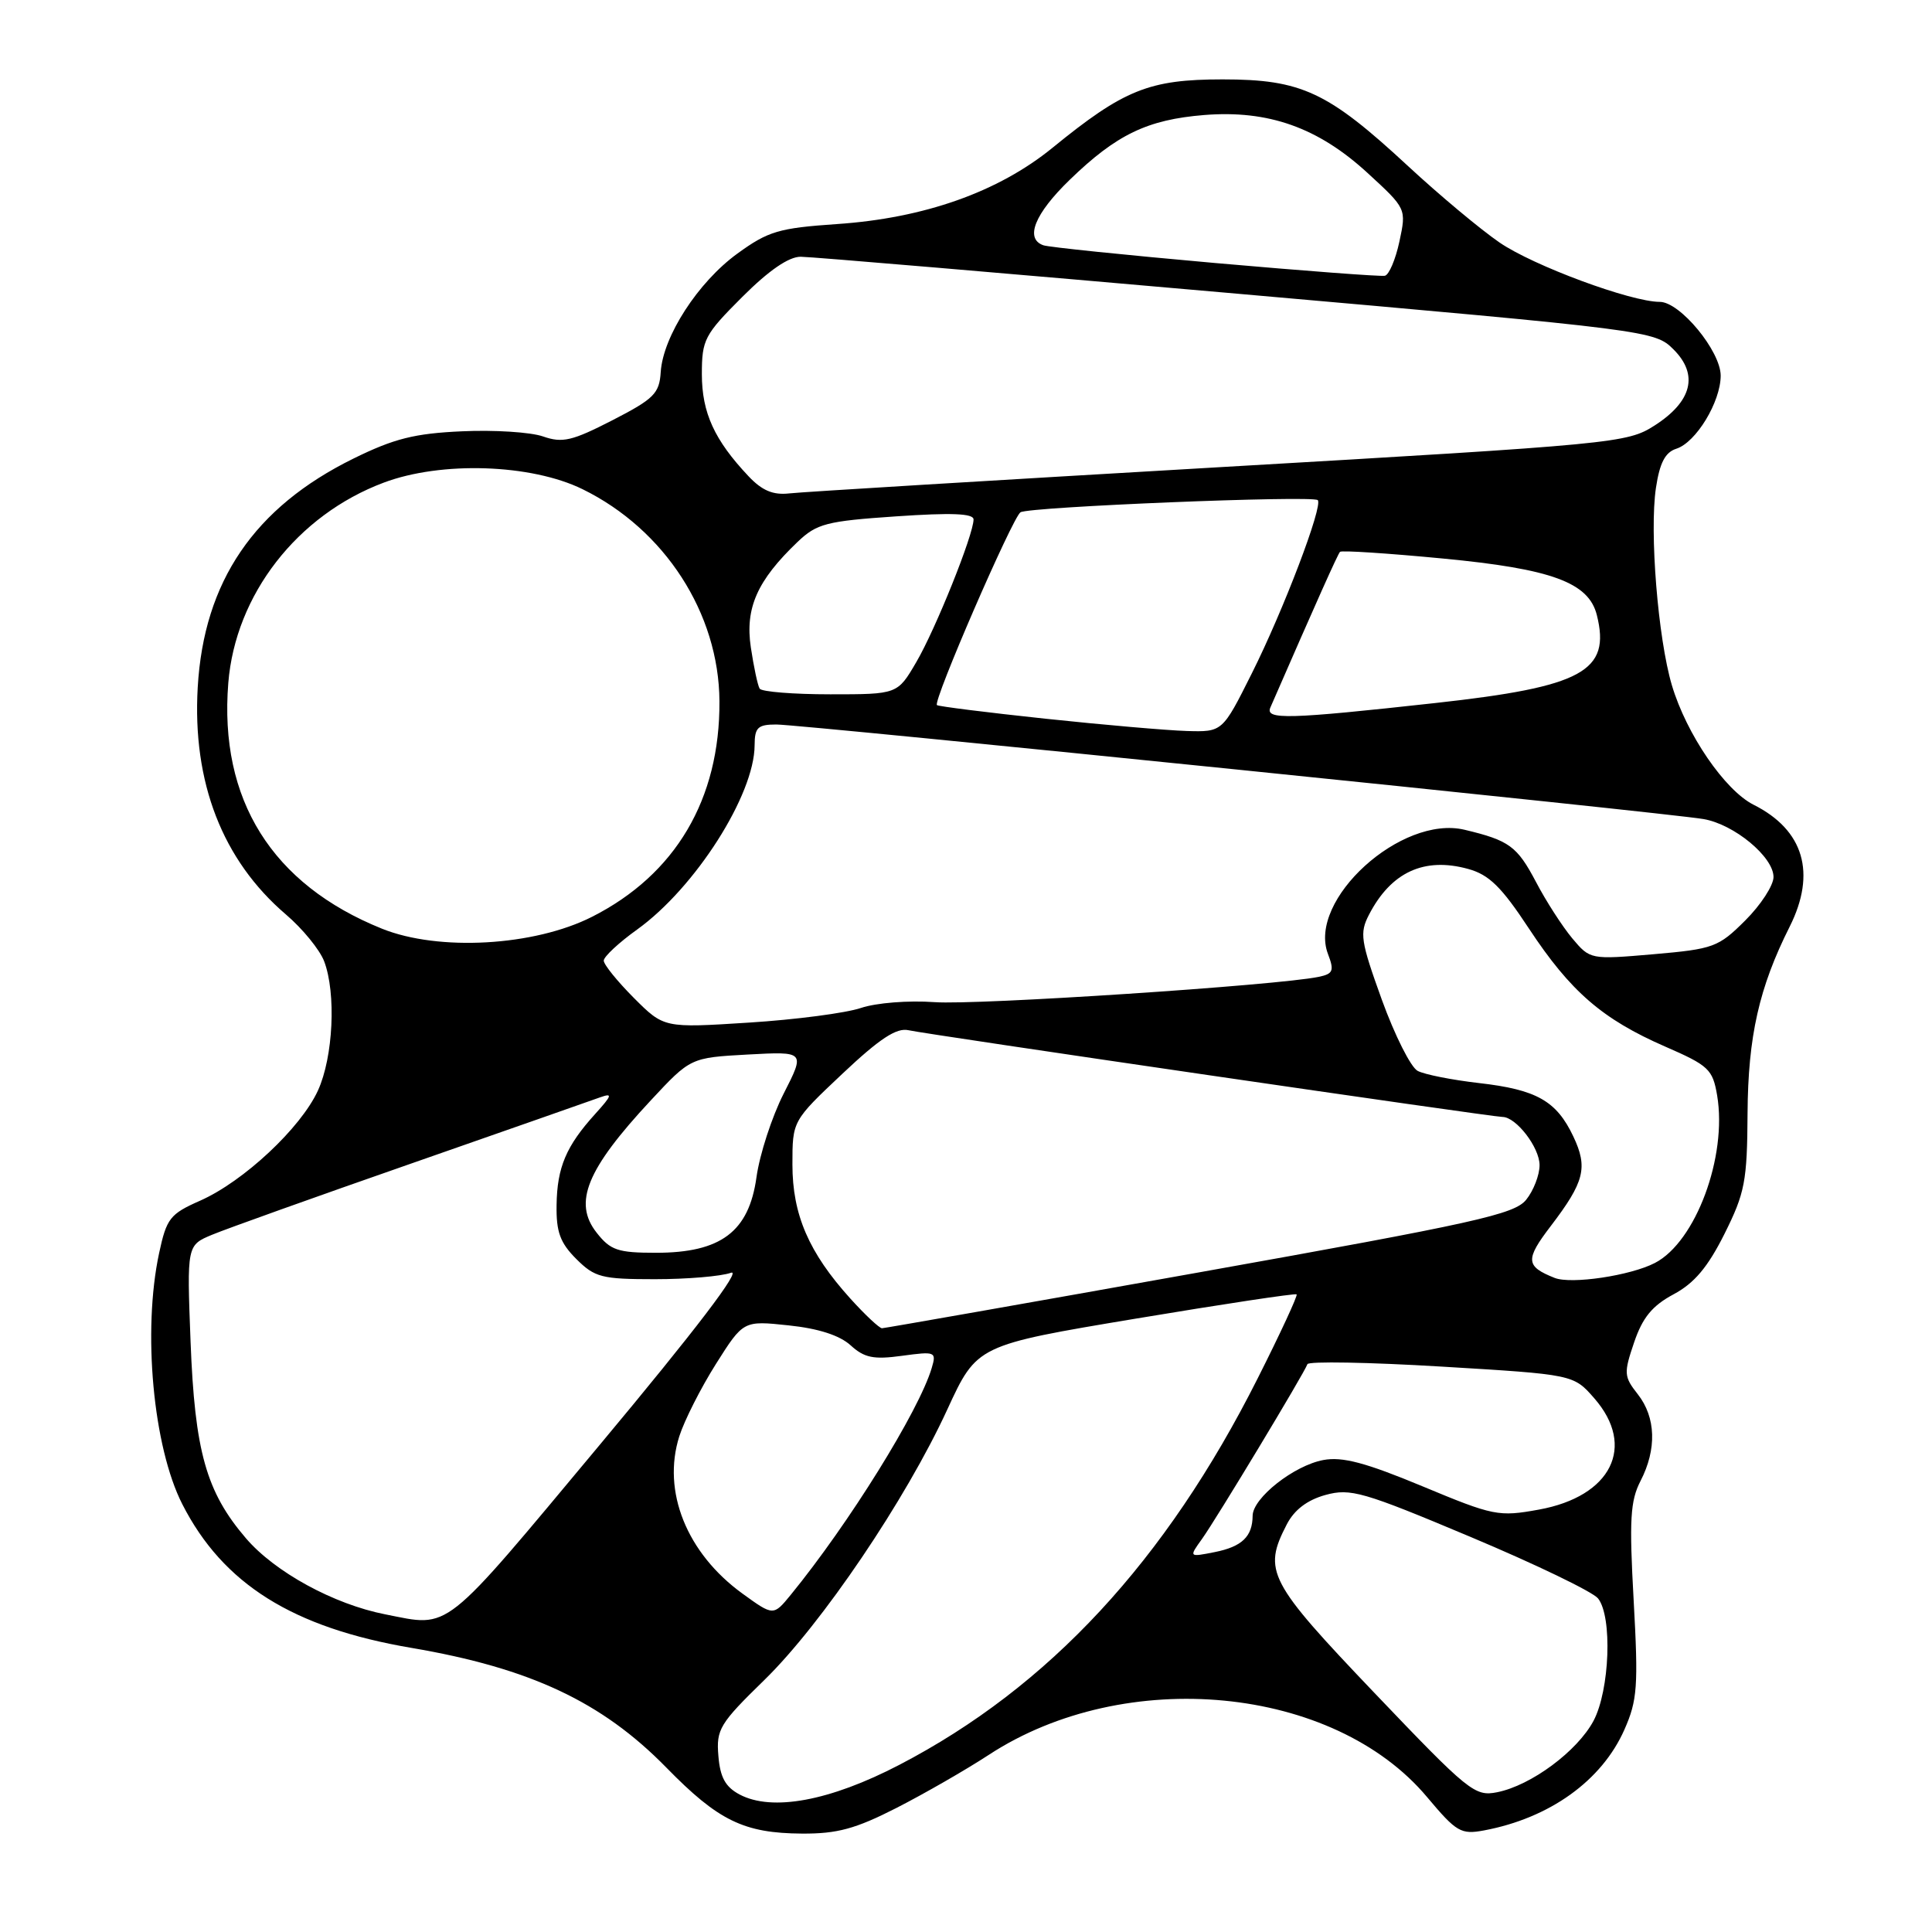 <?xml version="1.0" encoding="UTF-8" standalone="no"?>
<!DOCTYPE svg PUBLIC "-//W3C//DTD SVG 1.1//EN" "http://www.w3.org/Graphics/SVG/1.1/DTD/svg11.dtd" >
<svg xmlns="http://www.w3.org/2000/svg" xmlns:xlink="http://www.w3.org/1999/xlink" version="1.1" viewBox="0 0 256 256">
 <g >
 <path fill="currentColor"
d=" M 118.77 239.57 C 122.47 237.68 127.97 234.52 131.00 232.54 C 149.12 220.68 176.72 223.34 189.11 238.14 C 192.99 242.76 193.58 243.11 196.64 242.54 C 205.34 240.91 212.25 235.95 215.24 229.19 C 216.96 225.30 217.10 223.45 216.47 212.09 C 215.87 201.36 216.02 198.87 217.38 196.23 C 219.55 192.03 219.42 187.81 217.02 184.75 C 215.17 182.40 215.14 181.96 216.53 177.87 C 217.65 174.57 218.94 173.01 221.76 171.50 C 224.51 170.03 226.29 167.91 228.50 163.50 C 231.21 158.07 231.51 156.54 231.56 147.50 C 231.63 137.33 233.08 130.86 237.14 122.79 C 240.70 115.69 239.02 109.98 232.37 106.64 C 228.55 104.72 223.46 97.28 221.53 90.79 C 219.69 84.58 218.55 70.48 219.42 64.65 C 219.92 61.32 220.65 59.93 222.12 59.46 C 224.73 58.63 227.99 53.26 228.00 49.78 C 228.00 46.53 222.62 40.00 219.93 40.00 C 216.11 40.00 203.15 35.20 198.69 32.13 C 196.14 30.38 190.70 25.83 186.60 22.03 C 175.94 12.15 172.47 10.52 162.00 10.52 C 152.27 10.52 148.92 11.87 139.44 19.60 C 132.26 25.44 122.46 28.91 110.90 29.69 C 103.20 30.22 101.80 30.63 97.71 33.60 C 92.50 37.38 87.86 44.55 87.55 49.29 C 87.37 52.15 86.66 52.85 81.14 55.69 C 75.80 58.43 74.53 58.73 71.95 57.83 C 70.31 57.26 65.47 56.95 61.21 57.15 C 54.93 57.43 52.20 58.12 46.84 60.76 C 33.69 67.23 27.01 77.04 26.20 91.07 C 25.47 103.66 29.47 113.97 37.87 121.16 C 40.09 123.05 42.37 125.85 42.95 127.37 C 44.56 131.61 44.16 140.06 42.13 144.50 C 39.86 149.46 32.28 156.55 26.51 159.10 C 22.52 160.86 22.07 161.44 21.08 166.06 C 18.87 176.38 20.29 191.73 24.16 199.32 C 29.55 209.89 38.79 215.68 54.50 218.35 C 70.25 221.03 79.75 225.49 88.28 234.20 C 95.18 241.26 98.57 242.91 106.27 242.96 C 110.93 242.99 113.36 242.33 118.77 239.57 Z  M 98.00 237.78 C 96.12 236.78 95.42 235.51 95.19 232.66 C 94.89 229.15 95.36 228.38 101.29 222.60 C 108.88 215.19 120.03 198.71 125.52 186.77 C 129.45 178.24 129.45 178.24 150.47 174.73 C 162.04 172.80 171.64 171.35 171.81 171.51 C 171.98 171.66 169.66 176.67 166.65 182.64 C 154.47 206.84 138.97 223.55 119.17 233.85 C 109.97 238.64 102.31 240.06 98.00 237.78 Z  M 182.13 224.33 C 168.05 209.57 167.31 208.16 170.50 202.00 C 171.50 200.06 173.21 198.76 175.63 198.09 C 178.94 197.18 180.60 197.65 194.88 203.66 C 203.47 207.27 211.06 210.93 211.75 211.80 C 213.67 214.22 213.30 223.96 211.15 228.02 C 209.00 232.04 202.89 236.58 198.38 237.48 C 195.42 238.07 194.61 237.41 182.13 224.33 Z  M 51.05 213.91 C 44.22 212.57 36.42 208.31 32.58 203.82 C 27.32 197.68 25.81 192.31 25.25 177.75 C 24.76 165.00 24.76 165.00 28.13 163.60 C 29.98 162.83 41.85 158.58 54.50 154.17 C 67.15 149.75 78.40 145.81 79.50 145.41 C 81.21 144.80 81.12 145.11 78.87 147.60 C 75.02 151.85 73.82 154.67 73.75 159.67 C 73.69 163.23 74.22 164.68 76.36 166.82 C 78.81 169.26 79.72 169.50 86.77 169.50 C 91.02 169.50 95.56 169.12 96.85 168.65 C 98.37 168.10 92.19 176.21 79.51 191.40 C 58.39 216.71 59.77 215.62 51.05 213.91 Z  M 98.38 211.16 C 90.99 205.80 87.70 197.61 90.01 190.32 C 90.68 188.22 92.86 183.91 94.86 180.74 C 98.50 174.98 98.50 174.98 104.50 175.62 C 108.44 176.03 111.26 176.94 112.71 178.26 C 114.53 179.92 115.75 180.17 119.53 179.65 C 123.94 179.05 124.10 179.11 123.46 181.26 C 121.78 186.93 112.49 201.88 104.78 211.32 C 102.48 214.13 102.48 214.13 98.38 211.16 Z  M 159.27 203.92 C 161.15 201.30 172.81 181.97 173.24 180.76 C 173.38 180.36 181.38 180.50 191.00 181.08 C 208.50 182.13 208.50 182.13 211.25 185.28 C 216.82 191.65 213.52 198.29 203.91 200.03 C 198.57 201.00 197.91 200.87 188.48 196.94 C 180.93 193.80 177.87 192.99 175.35 193.46 C 171.45 194.19 166.01 198.48 165.98 200.84 C 165.96 203.60 164.57 204.94 160.96 205.66 C 157.53 206.34 157.53 206.34 159.27 203.92 Z  M 112.66 172.05 C 107.17 165.97 105.00 160.94 105.00 154.30 C 105.00 148.52 105.00 148.52 111.63 142.27 C 116.56 137.62 118.80 136.15 120.38 136.51 C 122.87 137.07 197.71 148.00 199.08 148.00 C 200.89 148.00 204.00 152.04 204.00 154.39 C 204.00 155.70 203.20 157.77 202.22 158.98 C 200.65 160.91 195.52 162.05 158.97 168.58 C 136.16 172.66 117.21 175.99 116.87 176.00 C 116.52 176.00 114.62 174.22 112.66 172.05 Z  M 206.00 169.33 C 202.14 167.80 202.08 166.91 205.49 162.45 C 209.95 156.60 210.43 154.71 208.47 150.58 C 206.24 145.87 203.60 144.38 195.97 143.51 C 192.41 143.10 188.76 142.38 187.85 141.90 C 186.94 141.43 184.81 137.18 183.10 132.47 C 180.29 124.68 180.13 123.65 181.40 121.20 C 184.32 115.56 188.71 113.53 194.54 115.14 C 197.31 115.90 198.96 117.52 202.60 123.05 C 208.10 131.39 212.33 135.05 220.65 138.68 C 226.41 141.19 226.94 141.68 227.53 145.15 C 228.89 153.25 224.69 164.56 219.28 167.35 C 216.04 169.03 208.20 170.20 206.00 169.33 Z  M 79.06 163.34 C 75.92 159.36 77.72 154.95 86.22 145.82 C 91.50 140.15 91.50 140.15 99.09 139.73 C 106.69 139.32 106.69 139.32 103.84 144.91 C 102.28 147.98 100.66 152.96 100.24 155.97 C 99.24 163.21 95.53 166.00 86.92 166.00 C 81.86 166.00 80.89 165.67 79.06 163.34 Z  M 83.99 132.23 C 81.80 130.03 80.00 127.81 80.00 127.29 C 80.00 126.77 81.99 124.91 84.42 123.17 C 92.12 117.64 99.97 105.33 99.99 98.75 C 100.00 96.39 100.41 96.00 102.88 96.00 C 106.19 96.00 220.86 107.69 225.72 108.53 C 229.78 109.22 235.00 113.54 235.00 116.21 C 235.00 117.32 233.31 119.92 231.25 121.97 C 227.70 125.51 227.05 125.75 219.10 126.44 C 210.73 127.16 210.70 127.15 208.33 124.33 C 207.03 122.77 204.86 119.42 203.53 116.87 C 201.03 112.13 199.99 111.36 194.07 109.95 C 185.68 107.94 173.24 119.25 175.96 126.40 C 176.82 128.64 176.65 129.04 174.72 129.44 C 169.29 130.57 129.41 133.20 123.84 132.79 C 120.37 132.54 116.10 132.88 114.08 133.56 C 112.11 134.23 105.43 135.11 99.24 135.50 C 87.98 136.22 87.98 136.22 83.99 132.23 Z  M 50.62 123.06 C 36.03 117.18 29.01 105.96 30.25 90.50 C 31.19 78.81 39.38 68.25 50.85 63.95 C 58.48 61.08 70.38 61.48 77.19 64.82 C 88.09 70.16 95.26 81.27 95.33 92.91 C 95.41 105.90 89.51 115.88 78.45 121.48 C 70.77 125.37 58.13 126.08 50.62 123.06 Z  M 138.50 95.23 C 130.80 94.41 124.34 93.60 124.15 93.43 C 123.58 92.95 134.16 68.57 135.22 67.88 C 136.36 67.15 173.95 65.62 174.61 66.27 C 175.34 67.00 170.06 80.88 165.86 89.25 C 161.98 97.00 161.98 97.00 157.24 96.86 C 154.63 96.78 146.20 96.05 138.50 95.23 Z  M 168.33 93.75 C 174.53 79.53 177.26 73.43 177.56 73.12 C 177.76 72.91 183.90 73.31 191.21 74.01 C 205.61 75.38 210.51 77.18 211.59 81.50 C 213.46 88.96 209.71 91.00 190.23 93.15 C 170.64 95.31 167.62 95.39 168.33 93.75 Z  M 100.66 91.25 C 100.40 90.84 99.88 88.38 99.49 85.79 C 98.71 80.57 100.33 76.92 105.68 71.81 C 108.23 69.38 109.48 69.05 118.75 68.42 C 126.07 67.92 129.00 68.03 129.00 68.83 C 129.00 70.84 123.97 83.37 121.41 87.74 C 118.92 92.00 118.92 92.00 110.02 92.00 C 105.12 92.00 100.91 91.66 100.66 91.25 Z  M 99.18 63.10 C 94.66 58.31 93.01 54.69 93.00 49.60 C 93.00 45.00 93.34 44.36 98.35 39.35 C 101.87 35.83 104.52 34.01 106.10 34.02 C 107.42 34.02 133.42 36.23 163.87 38.91 C 218.69 43.74 219.27 43.82 221.75 46.30 C 225.10 49.64 224.21 53.20 219.23 56.39 C 215.60 58.71 214.10 58.86 161.50 61.91 C 131.80 63.64 106.18 65.19 104.57 65.38 C 102.43 65.62 100.97 65.00 99.18 63.10 Z  M 161.00 34.85 C 149.18 33.80 138.94 32.75 138.25 32.50 C 135.77 31.63 137.09 28.33 141.75 23.82 C 147.94 17.82 152.04 15.85 159.57 15.24 C 168.07 14.56 174.66 16.90 181.21 22.92 C 186.36 27.65 186.36 27.65 185.43 32.00 C 184.92 34.38 184.05 36.43 183.50 36.54 C 182.95 36.66 172.82 35.89 161.00 34.85 Z "/>
</g>
</svg>
